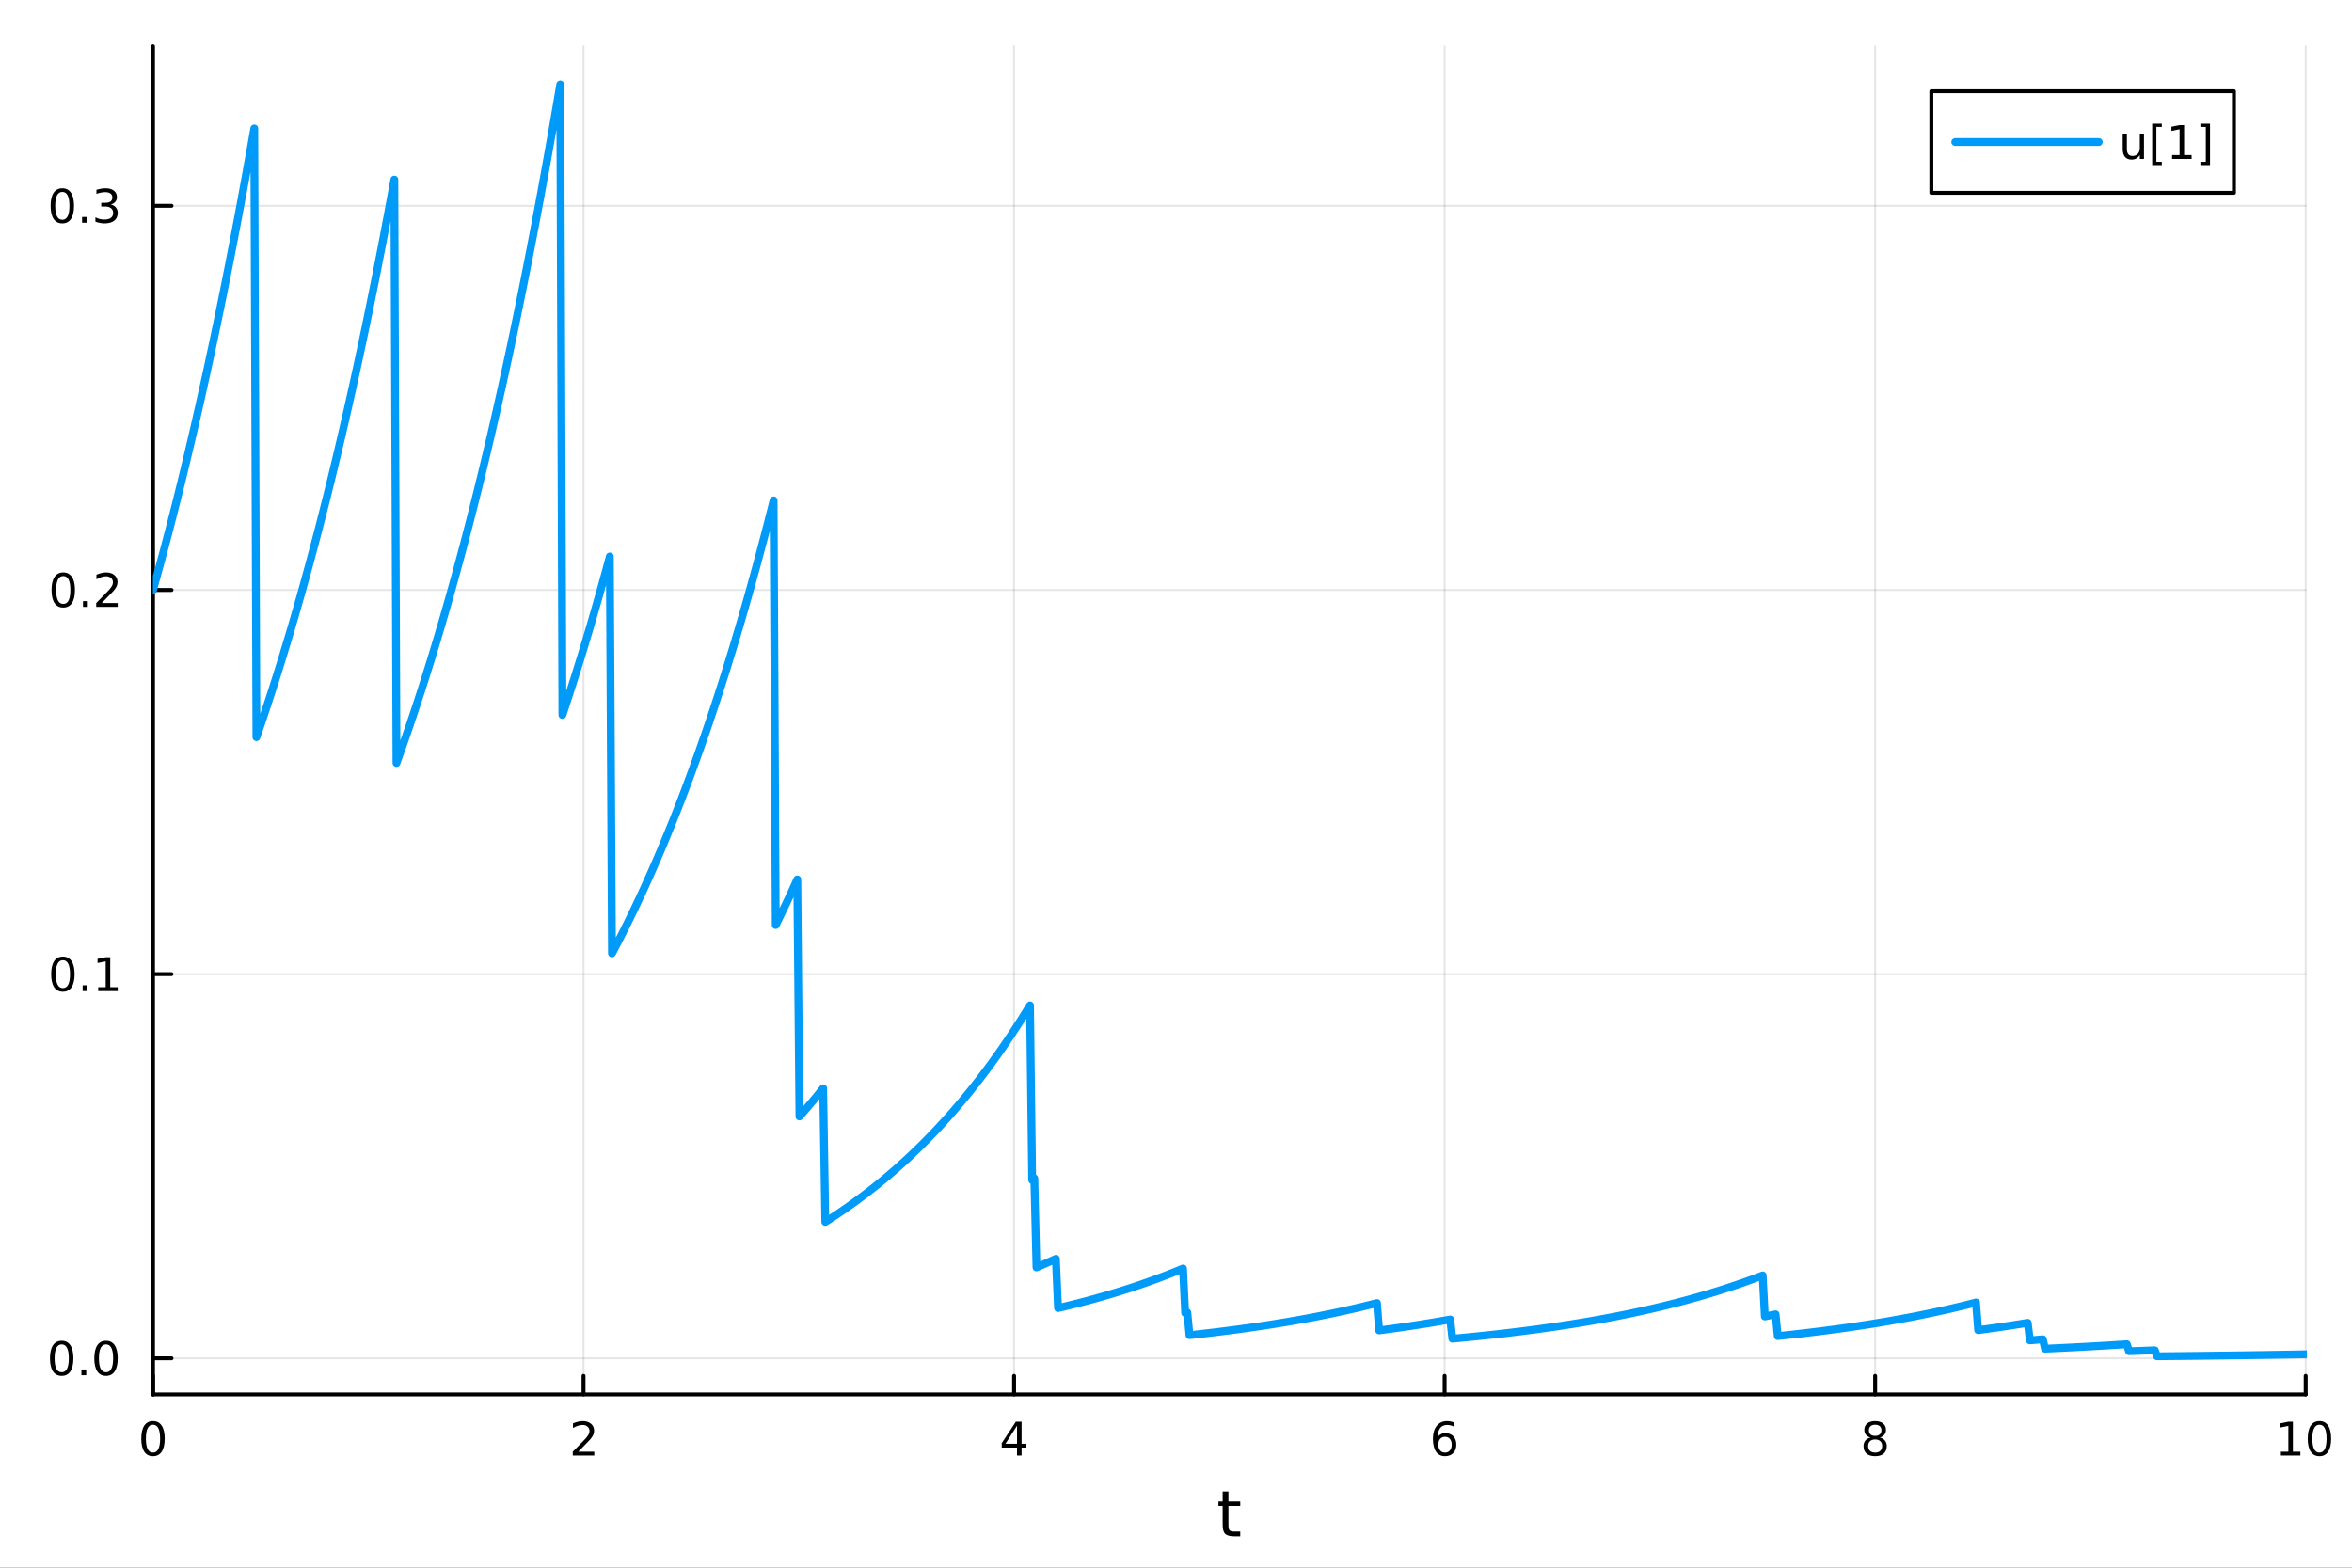 <?xml version="1.0" encoding="utf-8"?>
<svg xmlns="http://www.w3.org/2000/svg" xmlns:xlink="http://www.w3.org/1999/xlink" width="600" height="400" viewBox="0 0 2400 1600">
<rect x="0" y="0" width="2400" height="1600" fill="#333333" stroke="none"/>
<defs>
  <clipPath id="clip660">
    <rect x="0" y="0" width="2400" height="1600"/>
  </clipPath>
</defs>
<path clip-path="url(#clip660)" d="M0 1600 L2400 1600 L2400 0 L0 0  Z" fill="#ffffff" fill-rule="evenodd" fill-opacity="1"/>
<defs>
  <clipPath id="clip661">
    <rect x="480" y="0" width="1681" height="1600"/>
  </clipPath>
</defs>
<path clip-path="url(#clip660)" d="M156.112 1423.18 L2352.76 1423.18 L2352.76 47.244 L156.112 47.244  Z" fill="#ffffff" fill-rule="evenodd" fill-opacity="1"/>
<defs>
  <clipPath id="clip662">
    <rect x="156" y="47" width="2198" height="1377"/>
  </clipPath>
</defs>
<polyline clip-path="url(#clip662)" style="stroke:#000000; stroke-linecap:round; stroke-linejoin:round; stroke-width:2; stroke-opacity:0.1; fill:none" points="156.112,1423.18 156.112,47.244 "/>
<polyline clip-path="url(#clip662)" style="stroke:#000000; stroke-linecap:round; stroke-linejoin:round; stroke-width:2; stroke-opacity:0.1; fill:none" points="595.441,1423.18 595.441,47.244 "/>
<polyline clip-path="url(#clip662)" style="stroke:#000000; stroke-linecap:round; stroke-linejoin:round; stroke-width:2; stroke-opacity:0.1; fill:none" points="1034.77,1423.18 1034.77,47.244 "/>
<polyline clip-path="url(#clip662)" style="stroke:#000000; stroke-linecap:round; stroke-linejoin:round; stroke-width:2; stroke-opacity:0.1; fill:none" points="1474.1,1423.18 1474.1,47.244 "/>
<polyline clip-path="url(#clip662)" style="stroke:#000000; stroke-linecap:round; stroke-linejoin:round; stroke-width:2; stroke-opacity:0.1; fill:none" points="1913.43,1423.18 1913.43,47.244 "/>
<polyline clip-path="url(#clip662)" style="stroke:#000000; stroke-linecap:round; stroke-linejoin:round; stroke-width:2; stroke-opacity:0.1; fill:none" points="2352.76,1423.18 2352.76,47.244 "/>
<polyline clip-path="url(#clip662)" style="stroke:#000000; stroke-linecap:round; stroke-linejoin:round; stroke-width:2; stroke-opacity:0.1; fill:none" points="156.112,1386.3 2352.76,1386.3 "/>
<polyline clip-path="url(#clip662)" style="stroke:#000000; stroke-linecap:round; stroke-linejoin:round; stroke-width:2; stroke-opacity:0.1; fill:none" points="156.112,994.223 2352.76,994.223 "/>
<polyline clip-path="url(#clip662)" style="stroke:#000000; stroke-linecap:round; stroke-linejoin:round; stroke-width:2; stroke-opacity:0.1; fill:none" points="156.112,602.143 2352.76,602.143 "/>
<polyline clip-path="url(#clip662)" style="stroke:#000000; stroke-linecap:round; stroke-linejoin:round; stroke-width:2; stroke-opacity:0.1; fill:none" points="156.112,210.064 2352.76,210.064 "/>
<polyline clip-path="url(#clip660)" style="stroke:#000000; stroke-linecap:round; stroke-linejoin:round; stroke-width:4; stroke-opacity:1; fill:none" points="156.112,1423.18 2352.76,1423.18 "/>
<polyline clip-path="url(#clip660)" style="stroke:#000000; stroke-linecap:round; stroke-linejoin:round; stroke-width:4; stroke-opacity:1; fill:none" points="156.112,1423.18 156.112,1404.28 "/>
<polyline clip-path="url(#clip660)" style="stroke:#000000; stroke-linecap:round; stroke-linejoin:round; stroke-width:4; stroke-opacity:1; fill:none" points="595.441,1423.18 595.441,1404.28 "/>
<polyline clip-path="url(#clip660)" style="stroke:#000000; stroke-linecap:round; stroke-linejoin:round; stroke-width:4; stroke-opacity:1; fill:none" points="1034.77,1423.18 1034.77,1404.28 "/>
<polyline clip-path="url(#clip660)" style="stroke:#000000; stroke-linecap:round; stroke-linejoin:round; stroke-width:4; stroke-opacity:1; fill:none" points="1474.1,1423.18 1474.1,1404.28 "/>
<polyline clip-path="url(#clip660)" style="stroke:#000000; stroke-linecap:round; stroke-linejoin:round; stroke-width:4; stroke-opacity:1; fill:none" points="1913.43,1423.18 1913.43,1404.28 "/>
<polyline clip-path="url(#clip660)" style="stroke:#000000; stroke-linecap:round; stroke-linejoin:round; stroke-width:4; stroke-opacity:1; fill:none" points="2352.76,1423.18 2352.76,1404.28 "/>
<path clip-path="url(#clip660)" d="M156.112 1454.1 Q152.501 1454.1 150.672 1457.66 Q148.867 1461.2 148.867 1468.33 Q148.867 1475.44 150.672 1479.01 Q152.501 1482.55 156.112 1482.55 Q159.746 1482.55 161.552 1479.01 Q163.381 1475.44 163.381 1468.33 Q163.381 1461.2 161.552 1457.66 Q159.746 1454.1 156.112 1454.1 M156.112 1450.39 Q161.922 1450.39 164.978 1455 Q168.057 1459.58 168.057 1468.33 Q168.057 1477.06 164.978 1481.67 Q161.922 1486.25 156.112 1486.25 Q150.302 1486.25 147.223 1481.67 Q144.168 1477.06 144.168 1468.33 Q144.168 1459.58 147.223 1455 Q150.302 1450.39 156.112 1450.39 Z" fill="#000000" fill-rule="nonzero" fill-opacity="1" /><path clip-path="url(#clip660)" d="M590.094 1481.64 L606.413 1481.64 L606.413 1485.58 L584.469 1485.58 L584.469 1481.64 Q587.131 1478.89 591.714 1474.26 Q596.321 1469.61 597.501 1468.27 Q599.746 1465.74 600.626 1464.01 Q601.529 1462.25 601.529 1460.56 Q601.529 1457.8 599.584 1456.07 Q597.663 1454.33 594.561 1454.33 Q592.362 1454.33 589.909 1455.09 Q587.478 1455.86 584.7 1457.41 L584.7 1452.69 Q587.524 1451.55 589.978 1450.97 Q592.432 1450.39 594.469 1450.39 Q599.839 1450.39 603.033 1453.08 Q606.228 1455.77 606.228 1460.26 Q606.228 1462.39 605.418 1464.31 Q604.631 1466.2 602.524 1468.8 Q601.945 1469.47 598.844 1472.69 Q595.742 1475.88 590.094 1481.64 Z" fill="#000000" fill-rule="nonzero" fill-opacity="1" /><path clip-path="url(#clip660)" d="M1037.78 1455.09 L1025.97 1473.54 L1037.78 1473.54 L1037.78 1455.09 M1036.55 1451.02 L1042.43 1451.02 L1042.43 1473.54 L1047.36 1473.54 L1047.36 1477.43 L1042.43 1477.43 L1042.43 1485.58 L1037.78 1485.58 L1037.78 1477.43 L1022.18 1477.43 L1022.18 1472.92 L1036.55 1451.02 Z" fill="#000000" fill-rule="nonzero" fill-opacity="1" /><path clip-path="url(#clip660)" d="M1474.5 1466.44 Q1471.36 1466.44 1469.5 1468.59 Q1467.67 1470.74 1467.67 1474.49 Q1467.67 1478.22 1469.5 1480.39 Q1471.36 1482.55 1474.5 1482.55 Q1477.65 1482.55 1479.48 1480.39 Q1481.33 1478.22 1481.33 1474.49 Q1481.33 1470.74 1479.48 1468.59 Q1477.65 1466.44 1474.5 1466.44 M1483.79 1451.78 L1483.79 1456.04 Q1482.03 1455.21 1480.22 1454.77 Q1478.44 1454.33 1476.68 1454.33 Q1472.05 1454.33 1469.6 1457.45 Q1467.17 1460.58 1466.82 1466.9 Q1468.18 1464.89 1470.24 1463.82 Q1472.3 1462.73 1474.78 1462.73 Q1479.99 1462.73 1483 1465.9 Q1486.03 1469.05 1486.03 1474.49 Q1486.03 1479.82 1482.88 1483.03 Q1479.73 1486.25 1474.5 1486.25 Q1468.51 1486.25 1465.34 1481.67 Q1462.17 1477.06 1462.17 1468.33 Q1462.17 1460.14 1466.05 1455.28 Q1469.94 1450.39 1476.49 1450.39 Q1478.25 1450.39 1480.04 1450.74 Q1481.84 1451.09 1483.79 1451.78 Z" fill="#000000" fill-rule="nonzero" fill-opacity="1" /><path clip-path="url(#clip660)" d="M1913.43 1469.17 Q1910.09 1469.17 1908.17 1470.95 Q1906.27 1472.73 1906.27 1475.86 Q1906.27 1478.98 1908.17 1480.77 Q1910.09 1482.55 1913.43 1482.55 Q1916.76 1482.55 1918.68 1480.77 Q1920.6 1478.96 1920.6 1475.86 Q1920.6 1472.73 1918.68 1470.95 Q1916.78 1469.17 1913.43 1469.17 M1908.75 1467.18 Q1905.74 1466.44 1904.05 1464.38 Q1902.39 1462.32 1902.39 1459.35 Q1902.39 1455.21 1905.33 1452.8 Q1908.29 1450.39 1913.43 1450.39 Q1918.59 1450.39 1921.53 1452.8 Q1924.47 1455.21 1924.47 1459.35 Q1924.47 1462.32 1922.78 1464.38 Q1921.11 1466.44 1918.13 1467.18 Q1921.51 1467.96 1923.38 1470.26 Q1925.28 1472.55 1925.28 1475.86 Q1925.28 1480.88 1922.2 1483.57 Q1919.14 1486.25 1913.43 1486.25 Q1907.71 1486.25 1904.63 1483.57 Q1901.58 1480.88 1901.58 1475.86 Q1901.58 1472.55 1903.47 1470.26 Q1905.37 1467.96 1908.75 1467.18 M1907.04 1459.79 Q1907.04 1462.48 1908.7 1463.98 Q1910.39 1465.49 1913.43 1465.49 Q1916.44 1465.49 1918.13 1463.98 Q1919.84 1462.48 1919.84 1459.79 Q1919.84 1457.11 1918.13 1455.6 Q1916.44 1454.1 1913.43 1454.1 Q1910.39 1454.1 1908.7 1455.6 Q1907.04 1457.11 1907.04 1459.79 Z" fill="#000000" fill-rule="nonzero" fill-opacity="1" /><path clip-path="url(#clip660)" d="M2327.44 1481.64 L2335.08 1481.64 L2335.08 1455.28 L2326.77 1456.95 L2326.77 1452.69 L2335.04 1451.02 L2339.71 1451.02 L2339.71 1481.64 L2347.35 1481.64 L2347.35 1485.58 L2327.44 1485.58 L2327.44 1481.64 Z" fill="#000000" fill-rule="nonzero" fill-opacity="1" /><path clip-path="url(#clip660)" d="M2366.8 1454.1 Q2363.18 1454.1 2361.36 1457.66 Q2359.55 1461.2 2359.55 1468.33 Q2359.55 1475.44 2361.36 1479.01 Q2363.18 1482.55 2366.8 1482.55 Q2370.43 1482.55 2372.23 1479.01 Q2374.06 1475.44 2374.06 1468.33 Q2374.06 1461.2 2372.23 1457.66 Q2370.43 1454.1 2366.8 1454.1 M2366.8 1450.39 Q2372.61 1450.39 2375.66 1455 Q2378.74 1459.58 2378.74 1468.33 Q2378.74 1477.06 2375.66 1481.67 Q2372.61 1486.25 2366.8 1486.25 Q2360.99 1486.25 2357.91 1481.67 Q2354.85 1477.06 2354.85 1468.33 Q2354.85 1459.58 2357.91 1455 Q2360.99 1450.39 2366.8 1450.39 Z" fill="#000000" fill-rule="nonzero" fill-opacity="1" /><path clip-path="url(#clip660)" d="M1253.5 1522.27 L1253.5 1532.4 L1265.56 1532.4 L1265.56 1536.95 L1253.5 1536.95 L1253.5 1556.3 Q1253.5 1560.66 1254.67 1561.9 Q1255.88 1563.14 1259.54 1563.14 L1265.56 1563.14 L1265.56 1568.04 L1259.54 1568.04 Q1252.76 1568.04 1250.18 1565.53 Q1247.61 1562.98 1247.61 1556.3 L1247.61 1536.95 L1243.31 1536.95 L1243.31 1532.4 L1247.61 1532.4 L1247.61 1522.27 L1253.5 1522.27 Z" fill="#000000" fill-rule="nonzero" fill-opacity="1" /><polyline clip-path="url(#clip660)" style="stroke:#000000; stroke-linecap:round; stroke-linejoin:round; stroke-width:4; stroke-opacity:1; fill:none" points="156.112,1423.18 156.112,47.244 "/>
<polyline clip-path="url(#clip660)" style="stroke:#000000; stroke-linecap:round; stroke-linejoin:round; stroke-width:4; stroke-opacity:1; fill:none" points="156.112,1386.3 175.01,1386.3 "/>
<polyline clip-path="url(#clip660)" style="stroke:#000000; stroke-linecap:round; stroke-linejoin:round; stroke-width:4; stroke-opacity:1; fill:none" points="156.112,994.223 175.01,994.223 "/>
<polyline clip-path="url(#clip660)" style="stroke:#000000; stroke-linecap:round; stroke-linejoin:round; stroke-width:4; stroke-opacity:1; fill:none" points="156.112,602.143 175.01,602.143 "/>
<polyline clip-path="url(#clip660)" style="stroke:#000000; stroke-linecap:round; stroke-linejoin:round; stroke-width:4; stroke-opacity:1; fill:none" points="156.112,210.064 175.01,210.064 "/>
<path clip-path="url(#clip660)" d="M62.937 1372.1 Q59.325 1372.1 57.497 1375.67 Q55.691 1379.21 55.691 1386.34 Q55.691 1393.44 57.497 1397.01 Q59.325 1400.55 62.937 1400.55 Q66.571 1400.55 68.376 1397.01 Q70.205 1393.44 70.205 1386.34 Q70.205 1379.21 68.376 1375.67 Q66.571 1372.1 62.937 1372.1 M62.937 1368.4 Q68.747 1368.4 71.802 1373 Q74.881 1377.59 74.881 1386.34 Q74.881 1395.06 71.802 1399.67 Q68.747 1404.25 62.937 1404.25 Q57.126 1404.25 54.048 1399.67 Q50.992 1395.06 50.992 1386.34 Q50.992 1377.59 54.048 1373 Q57.126 1368.4 62.937 1368.4 Z" fill="#000000" fill-rule="nonzero" fill-opacity="1" /><path clip-path="url(#clip660)" d="M83.098 1397.7 L87.983 1397.7 L87.983 1403.58 L83.098 1403.58 L83.098 1397.7 Z" fill="#000000" fill-rule="nonzero" fill-opacity="1" /><path clip-path="url(#clip660)" d="M108.168 1372.1 Q104.557 1372.1 102.728 1375.67 Q100.922 1379.21 100.922 1386.34 Q100.922 1393.44 102.728 1397.01 Q104.557 1400.55 108.168 1400.55 Q111.802 1400.55 113.608 1397.01 Q115.436 1393.44 115.436 1386.34 Q115.436 1379.21 113.608 1375.67 Q111.802 1372.1 108.168 1372.1 M108.168 1368.4 Q113.978 1368.4 117.033 1373 Q120.112 1377.59 120.112 1386.34 Q120.112 1395.06 117.033 1399.67 Q113.978 1404.25 108.168 1404.25 Q102.358 1404.25 99.279 1399.67 Q96.223 1395.06 96.223 1386.34 Q96.223 1377.59 99.279 1373 Q102.358 1368.4 108.168 1368.4 Z" fill="#000000" fill-rule="nonzero" fill-opacity="1" /><path clip-path="url(#clip660)" d="M64.163 980.021 Q60.552 980.021 58.724 983.586 Q56.918 987.128 56.918 994.257 Q56.918 1001.36 58.724 1004.93 Q60.552 1008.47 64.163 1008.47 Q67.798 1008.47 69.603 1004.93 Q71.432 1001.36 71.432 994.257 Q71.432 987.128 69.603 983.586 Q67.798 980.021 64.163 980.021 M64.163 976.318 Q69.974 976.318 73.029 980.924 Q76.108 985.508 76.108 994.257 Q76.108 1002.98 73.029 1007.59 Q69.974 1012.17 64.163 1012.17 Q58.353 1012.17 55.275 1007.59 Q52.219 1002.98 52.219 994.257 Q52.219 985.508 55.275 980.924 Q58.353 976.318 64.163 976.318 Z" fill="#000000" fill-rule="nonzero" fill-opacity="1" /><path clip-path="url(#clip660)" d="M84.325 1005.62 L89.21 1005.62 L89.21 1011.5 L84.325 1011.5 L84.325 1005.62 Z" fill="#000000" fill-rule="nonzero" fill-opacity="1" /><path clip-path="url(#clip660)" d="M100.205 1007.57 L107.844 1007.57 L107.844 981.202 L99.534 982.869 L99.534 978.609 L107.797 976.943 L112.473 976.943 L112.473 1007.57 L120.112 1007.57 L120.112 1011.5 L100.205 1011.5 L100.205 1007.57 Z" fill="#000000" fill-rule="nonzero" fill-opacity="1" /><path clip-path="url(#clip660)" d="M64.534 587.942 Q60.923 587.942 59.094 591.507 Q57.288 595.048 57.288 602.178 Q57.288 609.284 59.094 612.849 Q60.923 616.391 64.534 616.391 Q68.168 616.391 69.974 612.849 Q71.802 609.284 71.802 602.178 Q71.802 595.048 69.974 591.507 Q68.168 587.942 64.534 587.942 M64.534 584.238 Q70.344 584.238 73.399 588.845 Q76.478 593.428 76.478 602.178 Q76.478 610.905 73.399 615.511 Q70.344 620.094 64.534 620.094 Q58.724 620.094 55.645 615.511 Q52.589 610.905 52.589 602.178 Q52.589 593.428 55.645 588.845 Q58.724 584.238 64.534 584.238 Z" fill="#000000" fill-rule="nonzero" fill-opacity="1" /><path clip-path="url(#clip660)" d="M84.696 613.544 L89.58 613.544 L89.58 619.423 L84.696 619.423 L84.696 613.544 Z" fill="#000000" fill-rule="nonzero" fill-opacity="1" /><path clip-path="url(#clip660)" d="M103.793 615.488 L120.112 615.488 L120.112 619.423 L98.168 619.423 L98.168 615.488 Q100.83 612.733 105.413 608.104 Q110.02 603.451 111.2 602.108 Q113.445 599.585 114.325 597.849 Q115.228 596.09 115.228 594.4 Q115.228 591.646 113.283 589.909 Q111.362 588.173 108.26 588.173 Q106.061 588.173 103.608 588.937 Q101.177 589.701 98.399 591.252 L98.399 586.53 Q101.223 585.396 103.677 584.817 Q106.131 584.238 108.168 584.238 Q113.538 584.238 116.733 586.923 Q119.927 589.608 119.927 594.099 Q119.927 596.229 119.117 598.15 Q118.33 600.048 116.223 602.641 Q115.645 603.312 112.543 606.53 Q109.441 609.724 103.793 615.488 Z" fill="#000000" fill-rule="nonzero" fill-opacity="1" /><path clip-path="url(#clip660)" d="M63.585 195.862 Q59.974 195.862 58.145 199.427 Q56.339 202.969 56.339 210.098 Q56.339 217.205 58.145 220.769 Q59.974 224.311 63.585 224.311 Q67.219 224.311 69.024 220.769 Q70.853 217.205 70.853 210.098 Q70.853 202.969 69.024 199.427 Q67.219 195.862 63.585 195.862 M63.585 192.159 Q69.395 192.159 72.45 196.765 Q75.529 201.348 75.529 210.098 Q75.529 218.825 72.45 223.432 Q69.395 228.015 63.585 228.015 Q57.775 228.015 54.696 223.432 Q51.64 218.825 51.64 210.098 Q51.64 201.348 54.696 196.765 Q57.775 192.159 63.585 192.159 Z" fill="#000000" fill-rule="nonzero" fill-opacity="1" /><path clip-path="url(#clip660)" d="M83.747 221.464 L88.631 221.464 L88.631 227.344 L83.747 227.344 L83.747 221.464 Z" fill="#000000" fill-rule="nonzero" fill-opacity="1" /><path clip-path="url(#clip660)" d="M112.983 208.709 Q116.339 209.427 118.214 211.695 Q120.112 213.964 120.112 217.297 Q120.112 222.413 116.594 225.214 Q113.075 228.015 106.594 228.015 Q104.418 228.015 102.103 227.575 Q99.811 227.158 97.358 226.302 L97.358 221.788 Q99.302 222.922 101.617 223.501 Q103.932 224.08 106.455 224.08 Q110.853 224.08 113.145 222.344 Q115.459 220.607 115.459 217.297 Q115.459 214.242 113.307 212.529 Q111.177 210.793 107.358 210.793 L103.33 210.793 L103.33 206.95 L107.543 206.95 Q110.992 206.95 112.82 205.584 Q114.649 204.196 114.649 201.603 Q114.649 198.941 112.751 197.529 Q110.876 196.094 107.358 196.094 Q105.436 196.094 103.237 196.51 Q101.038 196.927 98.399 197.807 L98.399 193.64 Q101.061 192.899 103.376 192.529 Q105.714 192.159 107.774 192.159 Q113.098 192.159 116.2 194.589 Q119.302 196.996 119.302 201.117 Q119.302 203.987 117.658 205.978 Q116.015 207.945 112.983 208.709 Z" fill="#000000" fill-rule="nonzero" fill-opacity="1" /><polyline clip-path="url(#clip662)" style="stroke:#009af9; stroke-linecap:round; stroke-linejoin:round; stroke-width:8; stroke-opacity:1; fill:none" points="156.112,602.143 158.311,594.254 160.51,586.286 162.709,578.238 164.907,570.108 167.106,561.897 169.305,553.603 171.504,545.226 173.703,536.765 175.902,528.218 178.101,519.586 180.299,510.866 182.498,502.059 184.697,493.163 186.896,484.178 189.095,475.102 191.294,465.936 193.492,456.676 195.691,447.324 197.89,437.878 200.089,428.336 202.288,418.699 204.487,408.965 206.686,399.132 208.884,389.201 211.083,379.17 213.282,369.038 215.481,358.804 217.68,348.467 219.879,338.026 222.077,327.48 224.276,316.828 226.475,306.069 228.674,295.202 230.873,284.225 233.072,273.138 235.27,261.939 237.469,250.627 239.668,239.202 241.867,227.662 244.066,216.006 246.265,204.232 248.464,192.34 250.662,180.329 252.861,168.196 255.06,155.942 257.259,143.564 259.458,131.062 261.657,752.368 263.855,745.99 266.054,739.549 268.253,733.042 270.452,726.47 272.651,719.832 274.85,713.127 277.048,706.355 279.247,699.514 281.446,692.605 283.645,685.626 285.844,678.577 288.043,671.457 290.242,664.266 292.44,657.002 294.639,649.665 296.838,642.254 299.037,634.769 301.236,627.209 303.435,619.572 305.633,611.858 307.832,604.067 310.031,596.198 312.23,588.249 314.429,580.22 316.628,572.111 318.826,563.92 321.025,555.646 323.224,547.29 325.423,538.849 327.622,530.323 329.821,521.712 332.02,513.014 334.218,504.228 336.417,495.354 338.616,486.391 340.815,477.338 343.014,468.193 345.213,458.957 347.411,449.628 349.61,440.204 351.809,430.687 354.008,421.073 356.207,411.362 358.406,401.554 360.604,391.648 362.803,381.641 365.002,371.534 367.201,361.325 369.4,351.014 371.599,340.599 373.798,330.079 375.996,319.453 378.195,308.72 380.394,297.879 382.593,286.929 384.792,275.869 386.991,264.698 389.189,253.414 391.388,242.017 393.587,230.505 395.786,218.877 397.985,207.133 400.184,195.27 402.382,183.288 404.581,778.744 406.78,772.631 408.979,766.458 411.178,760.222 413.377,753.923 415.576,747.561 417.774,741.135 419.973,734.645 422.172,728.089 424.371,721.467 426.57,714.778 428.769,708.023 430.967,701.199 433.166,694.307 435.365,687.345 437.564,680.314 439.763,673.211 441.962,666.038 444.161,658.792 446.359,651.473 448.558,644.08 450.757,636.614 452.956,629.072 455.155,621.454 457.354,613.759 459.552,605.988 461.751,598.137 463.95,590.208 466.149,582.2 468.348,574.11 470.547,565.939 472.745,557.686 474.944,549.35 477.143,540.93 479.342,532.425 481.541,523.835 483.74,515.158 485.939,506.394 488.137,497.541 490.336,488.6 492.535,479.569 494.734,470.447 496.933,461.233 499.132,451.926 501.33,442.526 503.529,433.032 505.728,423.441 507.927,413.755 510.126,403.97 512.325,394.088 514.523,384.106 516.722,374.024 518.921,363.84 521.12,353.553 523.319,343.164 525.518,332.67 527.717,322.07 529.915,311.363 532.114,300.549 534.313,289.626 536.512,278.594 538.711,267.45 540.91,256.194 543.108,244.825 545.307,233.341 547.506,221.742 549.705,210.026 551.904,198.193 554.103,186.24 556.301,174.167 558.5,161.972 560.699,149.655 562.898,137.214 565.097,124.648 567.296,111.955 569.495,99.135 571.693,86.186 573.892,729.704 576.091,723.099 578.29,716.427 580.489,709.688 582.688,702.881 584.886,696.005 587.085,689.061 589.284,682.046 591.483,674.961 593.682,667.805 595.881,660.577 598.079,653.276 600.278,645.901 602.477,638.452 604.676,630.929 606.875,623.33 609.074,615.654 611.273,607.901 613.471,600.07 615.67,592.16 617.869,584.171 620.068,576.101 622.267,567.951 624.466,973.01 626.664,968.852 628.863,964.652 631.062,960.411 633.261,956.126 635.46,951.798 637.659,947.427 639.858,943.012 642.056,938.552 644.255,934.048 646.454,929.498 648.653,924.902 650.852,920.26 653.051,915.572 655.249,910.836 657.448,906.053 659.647,901.222 661.846,896.342 664.045,891.413 666.244,886.434 668.442,881.405 670.641,876.326 672.84,871.195 675.039,866.013 677.238,860.779 679.437,855.492 681.636,850.152 683.834,844.758 686.033,839.31 688.232,833.807 690.431,828.249 692.63,822.635 694.829,816.964 697.027,811.236 699.226,805.451 701.425,799.607 703.624,793.705 705.823,787.743 708.022,781.721 710.22,775.639 712.419,769.496 714.618,763.29 716.817,757.023 719.016,750.692 721.215,744.298 723.414,737.839 725.612,731.315 727.811,724.726 730.01,718.07 732.209,711.347 734.408,704.557 736.607,697.699 738.805,690.771 741.004,683.774 743.203,676.706 745.402,669.568 747.601,662.357 749.8,655.074 751.998,647.718 754.197,640.288 756.396,632.783 758.595,625.202 760.794,617.545 762.993,609.811 765.192,602 767.39,594.109 769.589,586.14 771.788,578.09 773.987,569.959 776.186,561.746 778.385,553.451 780.583,545.072 782.782,536.609 784.981,528.061 787.18,519.427 789.379,510.705 791.578,944.1 793.776,939.651 795.975,935.157 798.174,930.619 800.373,926.034 802.572,921.404 804.771,916.727 806.97,912.003 809.168,907.231 811.367,902.412 813.566,897.544 815.765,1139.46 817.964,1136.98 820.163,1134.47 822.361,1131.94 824.56,1129.38 826.759,1126.8 828.958,1124.19 831.157,1121.55 833.356,1118.88 835.554,1116.19 837.753,1113.48 839.952,1110.73 842.151,1247.13 844.35,1245.73 846.549,1244.32 848.748,1242.89 850.946,1241.45 853.145,1239.99 855.344,1238.52 857.543,1237.03 859.742,1235.53 861.941,1234.01 864.139,1232.48 866.338,1230.93 868.537,1229.37 870.736,1227.79 872.935,1226.19 875.134,1224.58 877.333,1222.96 879.531,1221.31 881.73,1219.65 883.929,1217.98 886.128,1216.28 888.327,1214.57 890.526,1212.85 892.724,1211.1 894.923,1209.34 897.122,1207.56 899.321,1205.76 901.52,1203.94 903.719,1202.11 905.917,1200.26 908.116,1198.38 910.315,1196.49 912.514,1194.58 914.713,1192.66 916.912,1190.71 919.111,1188.74 921.309,1186.75 923.508,1184.74 925.707,1182.72 927.906,1180.67 930.105,1178.6 932.304,1176.51 934.502,1174.4 936.701,1172.27 938.9,1170.12 941.099,1167.94 943.298,1165.74 945.497,1163.52 947.695,1161.28 949.894,1159.02 952.093,1156.73 954.292,1154.42 956.491,1152.09 958.69,1149.73 960.889,1147.35 963.087,1144.95 965.286,1142.52 967.485,1140.07 969.684,1137.59 971.883,1135.09 974.082,1132.56 976.28,1130.01 978.479,1127.43 980.678,1124.83 982.877,1122.2 985.076,1119.54 987.275,1116.86 989.473,1114.15 991.672,1111.41 993.871,1108.64 996.07,1105.85 998.269,1103.03 1000.47,1100.18 1002.67,1097.3 1004.87,1094.39 1007.06,1091.46 1009.26,1088.49 1011.46,1085.49 1013.66,1082.47 1015.86,1079.41 1018.06,1076.32 1020.26,1073.2 1022.46,1070.05 1024.65,1066.87 1026.85,1063.66 1029.05,1060.41 1031.25,1057.14 1033.45,1053.82 1035.65,1050.48 1037.85,1047.1 1040.05,1043.69 1042.25,1040.24 1044.44,1036.76 1046.64,1033.24 1048.84,1029.69 1051.04,1026.1 1053.24,1204.39 1055.44,1202.56 1057.64,1293.51 1059.84,1292.57 1062.04,1291.63 1064.23,1290.68 1066.43,1289.72 1068.63,1288.74 1070.83,1287.76 1073.03,1286.77 1075.23,1285.77 1077.43,1284.76 1079.63,1335.02 1081.82,1334.5 1084.02,1333.98 1086.22,1333.46 1088.42,1332.93 1090.62,1332.39 1092.82,1331.85 1095.02,1331.3 1097.22,1330.74 1099.42,1330.19 1101.61,1329.62 1103.81,1329.05 1106.01,1328.47 1108.21,1327.89 1110.41,1327.31 1112.61,1326.71 1114.81,1326.11 1117.01,1325.51 1119.21,1324.9 1121.4,1324.28 1123.6,1323.65 1125.8,1323.02 1128,1322.39 1130.2,1321.74 1132.4,1321.09 1134.6,1320.44 1136.8,1319.78 1138.99,1319.11 1141.19,1318.43 1143.39,1317.75 1145.59,1317.06 1147.79,1316.36 1149.99,1315.66 1152.19,1314.95 1154.39,1314.23 1156.59,1313.5 1158.78,1312.77 1160.98,1312.03 1163.18,1311.28 1165.38,1310.53 1167.58,1309.77 1169.78,1309 1171.98,1308.22 1174.18,1307.43 1176.38,1306.64 1178.57,1305.84 1180.77,1305.03 1182.97,1304.21 1185.17,1303.39 1187.37,1302.55 1189.57,1301.71 1191.77,1300.86 1193.97,1300 1196.16,1299.13 1198.36,1298.25 1200.56,1297.37 1202.76,1296.47 1204.96,1295.57 1207.16,1294.66 1209.36,1340.02 1211.56,1339.55 1213.76,1362.69 1215.95,1362.46 1218.15,1362.22 1220.35,1361.97 1222.55,1361.73 1224.75,1361.48 1226.95,1361.23 1229.15,1360.98 1231.35,1360.72 1233.55,1360.47 1235.74,1360.21 1237.94,1359.94 1240.14,1359.68 1242.34,1359.41 1244.54,1359.14 1246.74,1358.87 1248.94,1358.59 1251.14,1358.31 1253.33,1358.03 1255.53,1357.75 1257.73,1357.46 1259.93,1357.17 1262.13,1356.88 1264.33,1356.58 1266.53,1356.28 1268.73,1355.98 1270.93,1355.67 1273.12,1355.37 1275.32,1355.05 1277.52,1354.74 1279.72,1354.42 1281.92,1354.1 1284.12,1353.78 1286.32,1353.45 1288.52,1353.12 1290.71,1352.79 1292.91,1352.45 1295.11,1352.11 1297.31,1351.77 1299.51,1351.42 1301.71,1351.07 1303.91,1350.71 1306.11,1350.35 1308.31,1349.99 1310.5,1349.63 1312.7,1349.26 1314.9,1348.89 1317.1,1348.51 1319.3,1348.13 1321.5,1347.74 1323.7,1347.36 1325.9,1346.97 1328.1,1346.57 1330.29,1346.17 1332.49,1345.77 1334.69,1345.36 1336.89,1344.95 1339.09,1344.53 1341.29,1344.11 1343.49,1343.69 1345.69,1343.26 1347.88,1342.82 1350.08,1342.39 1352.28,1341.94 1354.48,1341.5 1356.68,1341.05 1358.88,1340.59 1361.08,1340.13 1363.28,1339.67 1365.48,1339.2 1367.67,1338.72 1369.87,1338.25 1372.07,1337.76 1374.27,1337.27 1376.47,1336.78 1378.67,1336.28 1380.87,1335.78 1383.07,1335.27 1385.27,1334.76 1387.46,1334.24 1389.66,1333.72 1391.86,1333.19 1394.06,1332.65 1396.26,1332.11 1398.46,1331.57 1400.66,1331.02 1402.86,1330.46 1405.05,1329.9 1407.25,1357.82 1409.45,1357.53 1411.65,1357.24 1413.85,1356.95 1416.05,1356.65 1418.25,1356.35 1420.45,1356.05 1422.65,1355.75 1424.84,1355.44 1427.04,1355.13 1429.24,1354.82 1431.44,1354.5 1433.64,1354.18 1435.84,1353.86 1438.04,1353.53 1440.24,1353.2 1442.44,1352.87 1444.63,1352.53 1446.83,1352.19 1449.03,1351.85 1451.23,1351.5 1453.43,1351.15 1455.63,1350.8 1457.83,1350.44 1460.03,1350.08 1462.22,1349.72 1464.42,1349.35 1466.62,1348.98 1468.82,1348.6 1471.02,1348.22 1473.22,1347.84 1475.42,1347.45 1477.62,1347.06 1479.82,1346.67 1482.01,1366.29 1484.21,1366.08 1486.41,1365.88 1488.61,1365.68 1490.81,1365.47 1493.01,1365.26 1495.21,1365.05 1497.41,1364.83 1499.6,1364.62 1501.8,1364.4 1504,1364.18 1506.2,1363.96 1508.4,1363.73 1510.6,1363.5 1512.8,1363.27 1515,1363.04 1517.2,1362.81 1519.39,1362.57 1521.59,1362.33 1523.79,1362.09 1525.99,1361.85 1528.19,1361.6 1530.39,1361.35 1532.59,1361.1 1534.79,1360.85 1536.99,1360.59 1539.18,1360.33 1541.38,1360.07 1543.58,1359.81 1545.78,1359.54 1547.98,1359.27 1550.18,1359 1552.38,1358.73 1554.58,1358.45 1556.77,1358.17 1558.97,1357.89 1561.17,1357.6 1563.37,1357.31 1565.57,1357.02 1567.77,1356.73 1569.97,1356.43 1572.17,1356.13 1574.37,1355.82 1576.56,1355.52 1578.76,1355.21 1580.96,1354.9 1583.16,1354.58 1585.36,1354.26 1587.56,1353.94 1589.76,1353.61 1591.96,1353.28 1594.16,1352.95 1596.35,1352.62 1598.55,1352.28 1600.75,1351.93 1602.95,1351.59 1605.15,1351.24 1607.35,1350.89 1609.55,1350.53 1611.75,1350.17 1613.94,1349.81 1616.14,1349.44 1618.34,1349.07 1620.54,1348.69 1622.74,1348.32 1624.94,1347.93 1627.14,1347.55 1629.34,1347.16 1631.54,1346.76 1633.73,1346.37 1635.93,1345.96 1638.13,1345.56 1640.33,1345.15 1642.53,1344.73 1644.73,1344.32 1646.93,1343.89 1649.13,1343.47 1651.33,1343.04 1653.52,1342.6 1655.72,1342.16 1657.92,1341.72 1660.12,1341.27 1662.32,1340.82 1664.52,1340.36 1666.72,1339.9 1668.92,1339.43 1671.11,1338.96 1673.31,1338.48 1675.51,1338 1677.71,1337.51 1679.91,1337.02 1682.11,1336.53 1684.31,1336.03 1686.51,1335.52 1688.71,1335.01 1690.9,1334.49 1693.1,1333.97 1695.3,1333.45 1697.5,1332.92 1699.7,1332.38 1701.9,1331.84 1704.1,1331.29 1706.3,1330.73 1708.5,1330.18 1710.69,1329.61 1712.89,1329.04 1715.09,1328.46 1717.29,1327.88 1719.49,1327.29 1721.69,1326.7 1723.89,1326.1 1726.09,1325.5 1728.28,1324.88 1730.48,1324.27 1732.68,1323.64 1734.88,1323.01 1737.08,1322.38 1739.28,1321.73 1741.48,1321.08 1743.68,1320.43 1745.88,1319.76 1748.07,1319.09 1750.27,1318.42 1752.47,1317.73 1754.67,1317.05 1756.87,1316.35 1759.07,1315.64 1761.27,1314.93 1763.47,1314.22 1765.66,1313.49 1767.86,1312.76 1770.06,1312.02 1772.26,1311.27 1774.46,1310.52 1776.66,1309.75 1778.86,1308.98 1781.06,1308.21 1783.26,1307.42 1785.45,1306.63 1787.65,1305.82 1789.85,1305.02 1792.05,1304.2 1794.25,1303.37 1796.45,1302.54 1798.65,1301.69 1800.85,1343.57 1803.05,1343.14 1805.24,1342.71 1807.44,1342.27 1809.64,1341.83 1811.84,1341.38 1814.04,1363.62 1816.24,1363.39 1818.44,1363.16 1820.64,1362.92 1822.83,1362.69 1825.03,1362.45 1827.23,1362.21 1829.43,1361.97 1831.63,1361.72 1833.83,1361.48 1836.03,1361.23 1838.23,1360.97 1840.43,1360.72 1842.62,1360.46 1844.82,1360.2 1847.02,1359.94 1849.22,1359.67 1851.42,1359.41 1853.62,1359.14 1855.82,1358.86 1858.02,1358.59 1860.22,1358.31 1862.41,1358.03 1864.61,1357.74 1866.81,1357.45 1869.01,1357.16 1871.21,1356.87 1873.41,1356.57 1875.61,1356.28 1877.81,1355.97 1880,1355.67 1882.2,1355.36 1884.4,1355.05 1886.6,1354.73 1888.8,1354.42 1891,1354.1 1893.2,1353.77 1895.4,1353.45 1897.6,1353.11 1899.79,1352.78 1901.99,1352.44 1904.19,1352.1 1906.39,1351.76 1908.59,1351.41 1910.79,1351.06 1912.99,1350.71 1915.19,1350.35 1917.39,1349.99 1919.58,1349.62 1921.78,1349.25 1923.98,1348.88 1926.18,1348.5 1928.38,1348.12 1930.58,1347.74 1932.78,1347.35 1934.98,1346.96 1937.17,1346.56 1939.37,1346.16 1941.57,1345.76 1943.77,1345.35 1945.97,1344.94 1948.17,1344.52 1950.37,1344.1 1952.57,1343.68 1954.77,1343.25 1956.96,1342.82 1959.16,1342.38 1961.36,1341.94 1963.56,1341.49 1965.76,1341.04 1967.96,1340.58 1970.16,1340.12 1972.36,1339.66 1974.55,1339.19 1976.75,1338.72 1978.95,1338.24 1981.15,1337.75 1983.35,1337.27 1985.55,1336.77 1987.75,1336.27 1989.95,1335.77 1992.15,1335.26 1994.34,1334.75 1996.54,1334.23 1998.74,1333.71 2000.94,1333.18 2003.14,1332.64 2005.34,1332.1 2007.54,1331.56 2009.74,1331.01 2011.94,1330.45 2014.13,1329.89 2016.33,1329.32 2018.53,1357.53 2020.73,1357.24 2022.93,1356.94 2025.13,1356.65 2027.33,1356.35 2029.53,1356.05 2031.72,1355.74 2033.92,1355.44 2036.12,1355.13 2038.32,1354.81 2040.52,1354.5 2042.72,1354.18 2044.92,1353.85 2047.12,1353.53 2049.32,1353.2 2051.51,1352.86 2053.71,1352.53 2055.91,1352.19 2058.11,1351.84 2060.31,1351.5 2062.51,1351.15 2064.71,1350.79 2066.91,1350.44 2069.11,1350.07 2071.3,1368.01 2073.5,1367.82 2075.7,1367.64 2077.9,1367.45 2080.1,1367.26 2082.3,1367.07 2084.5,1366.87 2086.7,1376.49 2088.89,1376.39 2091.09,1376.29 2093.29,1376.19 2095.49,1376.09 2097.69,1375.99 2099.89,1375.88 2102.09,1375.78 2104.29,1375.67 2106.49,1375.57 2108.68,1375.46 2110.88,1375.35 2113.08,1375.24 2115.28,1375.13 2117.48,1375.01 2119.68,1374.9 2121.88,1374.79 2124.08,1374.67 2126.28,1374.55 2128.47,1374.43 2130.67,1374.32 2132.87,1374.19 2135.07,1374.07 2137.27,1373.95 2139.47,1373.83 2141.67,1373.7 2143.87,1373.57 2146.06,1373.45 2148.26,1373.32 2150.46,1373.19 2152.66,1373.05 2154.86,1372.92 2157.06,1372.79 2159.26,1372.65 2161.46,1372.51 2163.66,1372.37 2165.85,1372.23 2168.05,1372.09 2170.25,1371.95 2172.45,1379.05 2174.65,1378.98 2176.85,1378.91 2179.05,1378.83 2181.25,1378.76 2183.45,1378.68 2185.64,1378.6 2187.84,1378.53 2190.04,1378.45 2192.24,1378.37 2194.44,1378.29 2196.64,1378.21 2198.84,1378.13 2201.04,1384.24 2203.23,1384.22 2205.43,1384.2 2207.63,1384.18 2209.83,1384.15 2212.03,1384.13 2214.23,1384.11 2216.43,1384.09 2218.63,1384.07 2220.83,1384.04 2223.02,1384.02 2225.22,1384 2227.42,1383.97 2229.62,1383.95 2231.82,1383.93 2234.02,1383.9 2236.22,1383.88 2238.42,1383.86 2240.61,1383.83 2242.81,1383.81 2245.01,1383.78 2247.21,1383.76 2249.41,1383.73 2251.61,1383.7 2253.81,1383.68 2256.01,1383.65 2258.21,1383.62 2260.4,1383.6 2262.6,1383.57 2264.8,1383.54 2267,1383.52 2269.2,1383.49 2271.4,1383.46 2273.6,1383.43 2275.8,1383.4 2278,1383.37 2280.19,1383.34 2282.39,1383.31 2284.59,1383.28 2286.79,1383.25 2288.99,1383.22 2291.19,1383.19 2293.39,1383.16 2295.59,1383.13 2297.78,1383.1 2299.98,1383.06 2302.18,1383.03 2304.38,1383 2306.58,1382.97 2308.78,1382.93 2310.98,1382.9 2313.18,1382.86 2315.38,1382.83 2317.57,1382.79 2319.77,1382.76 2321.97,1382.72 2324.17,1382.69 2326.37,1382.65 2328.57,1382.61 2330.77,1382.58 2332.97,1382.54 2335.17,1382.5 2337.36,1382.46 2339.56,1382.42 2341.76,1382.39 2343.96,1382.35 2346.16,1382.31 2348.36,1382.27 2350.56,1382.23 2352.76,1382.18 "/>
<path clip-path="url(#clip660)" d="M1970.77 196.789 L2279.53 196.789 L2279.53 93.109 L1970.77 93.109  Z" fill="#ffffff" fill-rule="evenodd" fill-opacity="1"/>
<polyline clip-path="url(#clip660)" style="stroke:#000000; stroke-linecap:round; stroke-linejoin:round; stroke-width:4; stroke-opacity:1; fill:none" points="1970.77,196.789 2279.53,196.789 2279.53,93.109 1970.77,93.109 1970.77,196.789 "/>
<polyline clip-path="url(#clip660)" style="stroke:#009af9; stroke-linecap:round; stroke-linejoin:round; stroke-width:8; stroke-opacity:1; fill:none" points="1995.18,144.949 2141.62,144.949 "/>
<path clip-path="url(#clip660)" d="M2166.03 151.997 L2166.03 136.303 L2170.29 136.303 L2170.29 151.835 Q2170.29 155.516 2171.72 157.368 Q2173.16 159.196 2176.03 159.196 Q2179.48 159.196 2181.47 156.997 Q2183.48 154.798 2183.48 151.002 L2183.48 136.303 L2187.74 136.303 L2187.74 162.229 L2183.48 162.229 L2183.48 158.247 Q2181.93 160.608 2179.87 161.766 Q2177.84 162.9 2175.13 162.9 Q2170.66 162.9 2168.35 160.122 Q2166.03 157.344 2166.03 151.997 M2176.75 135.678 L2176.75 135.678 Z" fill="#000000" fill-rule="nonzero" fill-opacity="1" /><path clip-path="url(#clip660)" d="M2196.12 126.21 L2205.94 126.21 L2205.94 129.52 L2200.38 129.52 L2200.38 165.168 L2205.94 165.168 L2205.94 168.479 L2196.12 168.479 L2196.12 126.21 Z" fill="#000000" fill-rule="nonzero" fill-opacity="1" /><path clip-path="url(#clip660)" d="M2216.42 158.293 L2224.06 158.293 L2224.06 131.928 L2215.75 133.595 L2215.75 129.335 L2224.02 127.669 L2228.69 127.669 L2228.69 158.293 L2236.33 158.293 L2236.33 162.229 L2216.42 162.229 L2216.42 158.293 Z" fill="#000000" fill-rule="nonzero" fill-opacity="1" /><path clip-path="url(#clip660)" d="M2255.13 126.21 L2255.13 168.479 L2245.31 168.479 L2245.31 165.168 L2250.84 165.168 L2250.84 129.52 L2245.31 129.52 L2245.31 126.21 L2255.13 126.21 Z" fill="#000000" fill-rule="nonzero" fill-opacity="1" /></svg>
